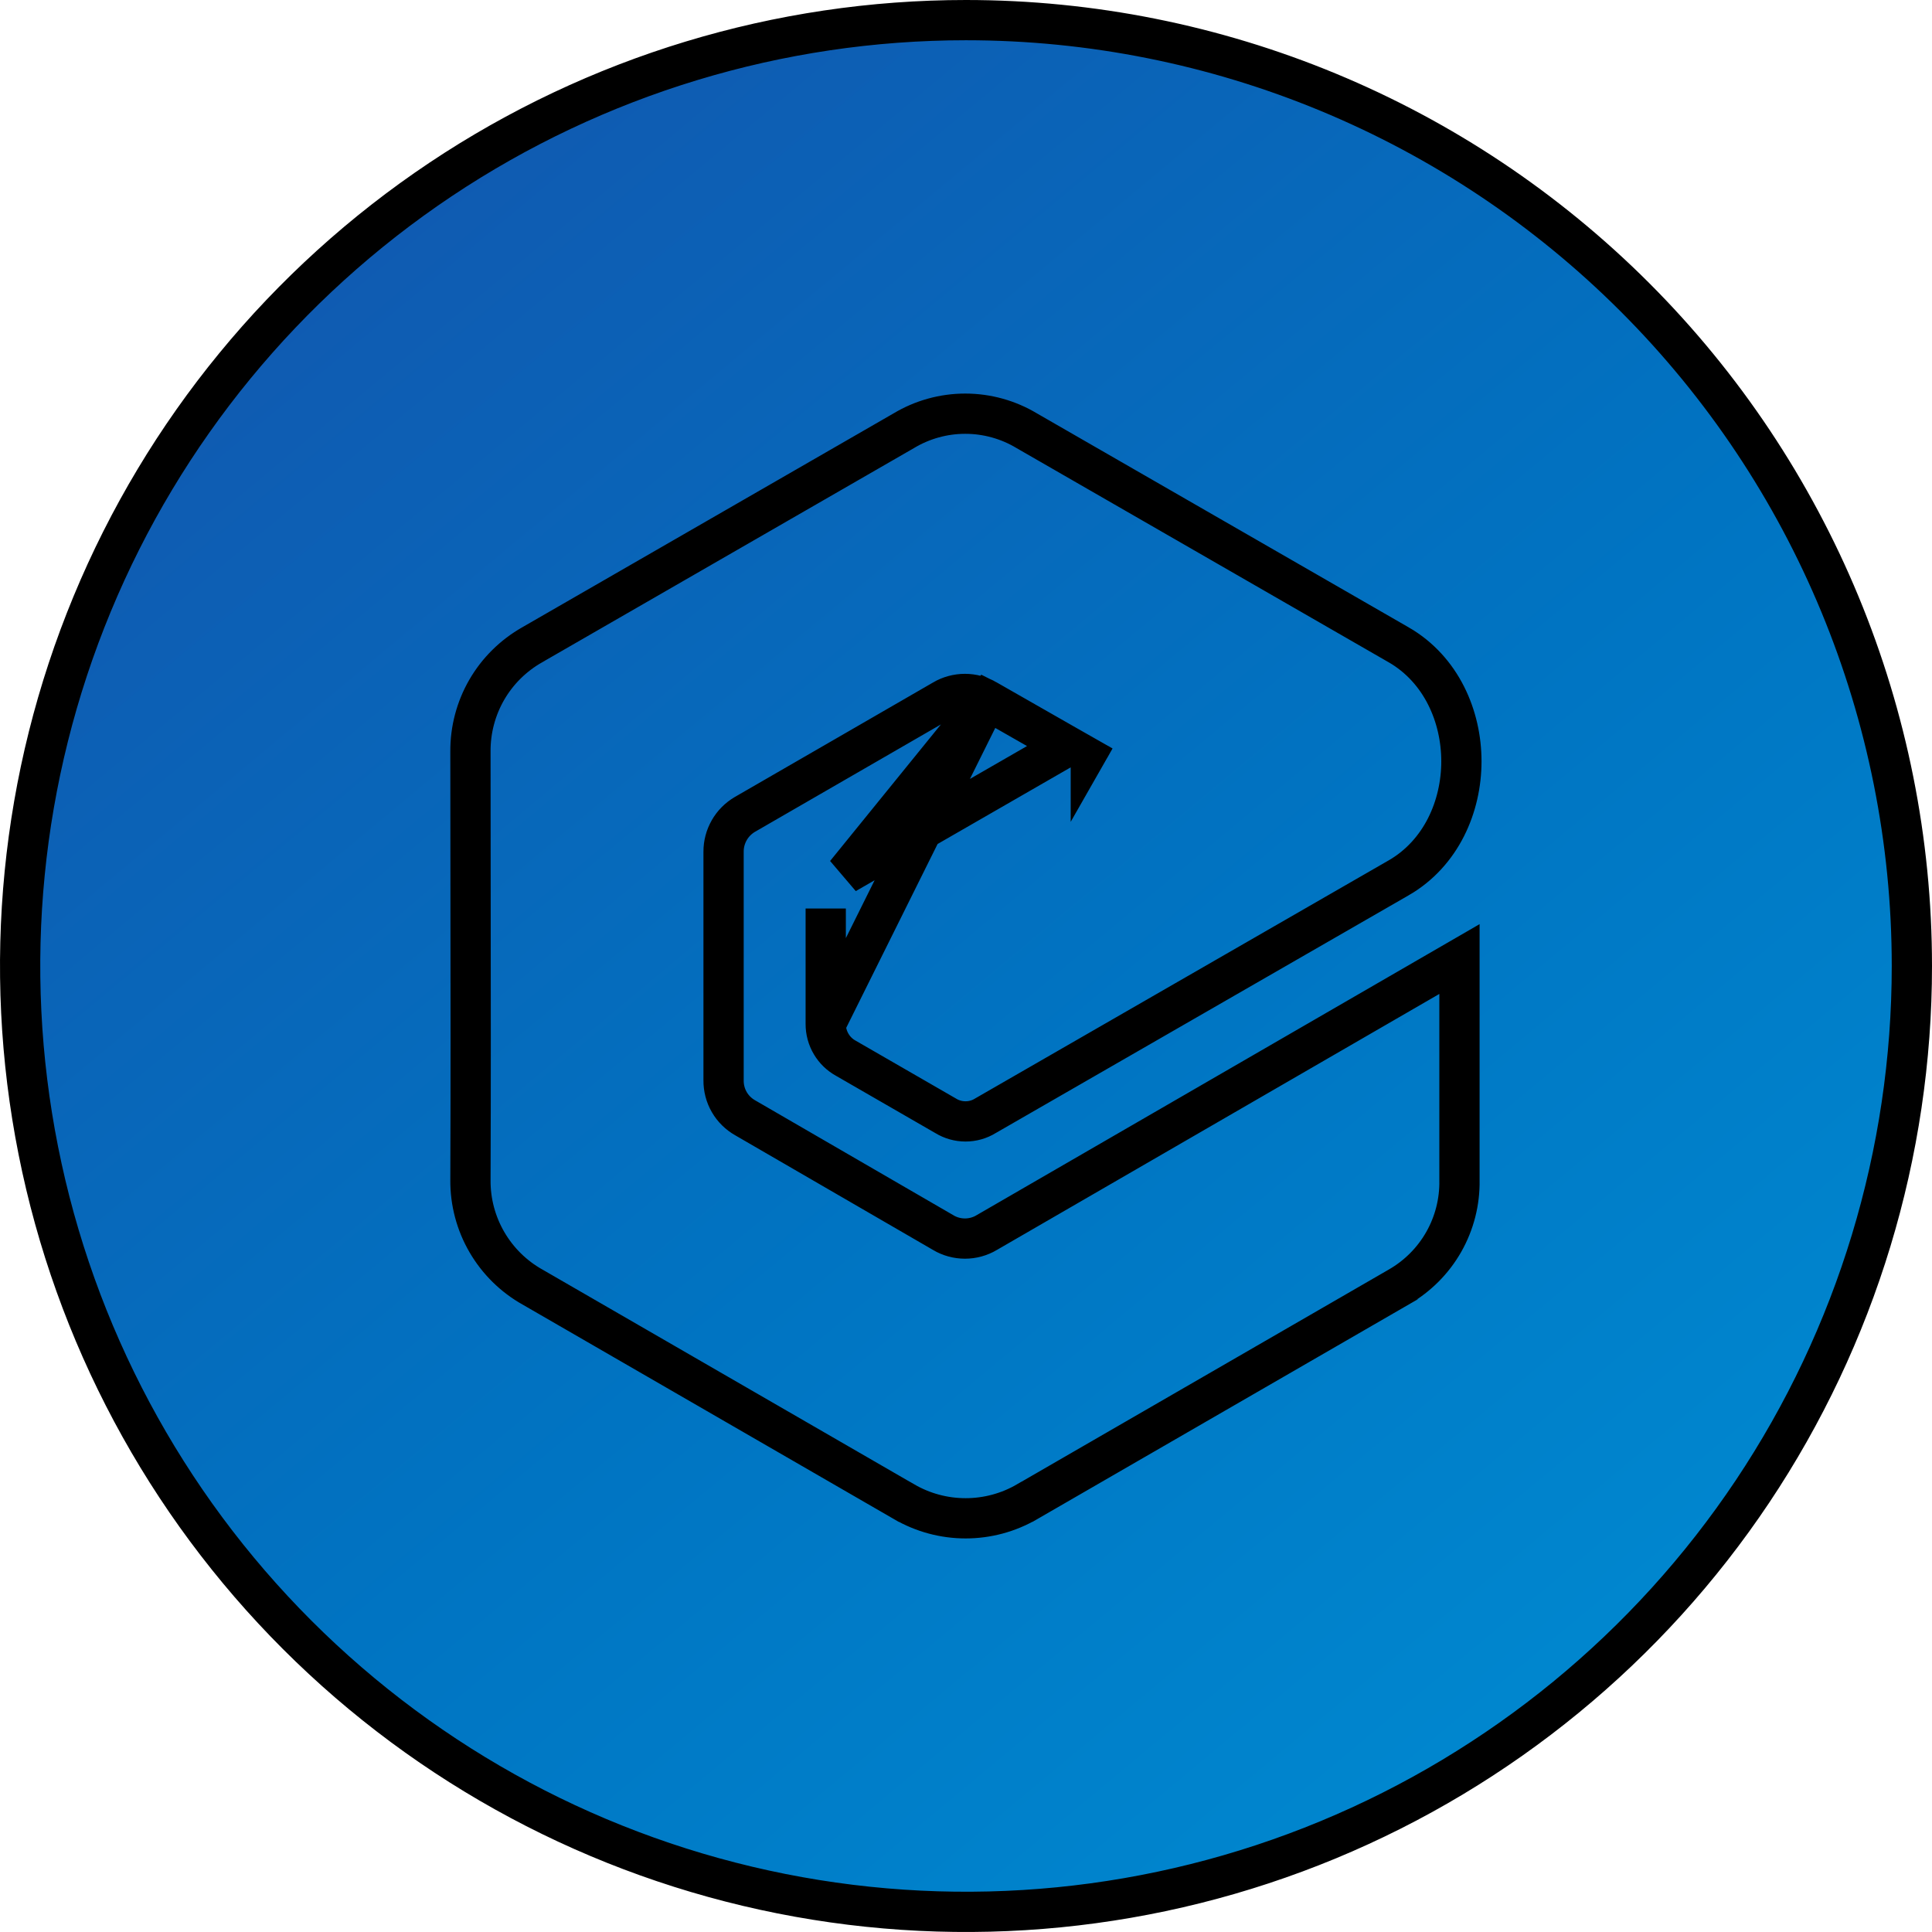 <svg xmlns="http://www.w3.org/2000/svg" width="48" height="48" viewBox="0 0 48 48" fill="none">
<g clip-path="url(#clip0_517_107)">
<path d="M24.515 17.389L24.515 17.388C24.351 17.292 24.164 17.241 23.974 17.241C23.783 17.241 23.596 17.292 23.432 17.388L23.43 17.39C22.61 17.865 21.788 18.339 20.967 18.813L20.965 18.814C20.144 19.287 19.323 19.761 18.506 20.234C18.345 20.329 18.21 20.464 18.118 20.626C18.025 20.789 17.976 20.973 17.977 21.161L17.977 21.163L17.977 26.833V26.839H17.977C17.975 27.029 18.023 27.216 18.118 27.38C18.213 27.545 18.351 27.68 18.516 27.773L18.523 27.777L18.523 27.777L23.43 30.621L23.434 30.624L23.434 30.624C23.597 30.721 23.784 30.772 23.974 30.772C24.164 30.772 24.35 30.721 24.514 30.624L24.518 30.621L24.518 30.621L35.51 24.261L36.26 23.827V24.694V29.32C36.27 29.857 36.135 30.387 35.87 30.854C35.604 31.322 35.217 31.71 34.749 31.977C34.748 31.977 34.748 31.977 34.748 31.978L25.519 37.31C25.519 37.31 25.519 37.31 25.518 37.31C25.055 37.58 24.527 37.722 23.991 37.722C23.454 37.722 22.927 37.58 22.463 37.31C22.463 37.31 22.463 37.31 22.462 37.31L13.236 31.98C13.235 31.979 13.233 31.978 13.232 31.978C12.761 31.714 12.37 31.329 12.098 30.862C11.826 30.395 11.684 29.863 11.688 29.322C11.697 26.961 11.694 24.6 11.691 22.234C11.689 21.049 11.688 19.862 11.688 18.673C11.684 18.134 11.824 17.603 12.094 17.136C12.364 16.67 12.755 16.284 13.224 16.019C13.225 16.018 13.226 16.018 13.227 16.017L22.451 10.703C22.913 10.425 23.442 10.278 23.981 10.278C24.521 10.278 25.05 10.425 25.512 10.703L34.749 16.02L34.75 16.02C35.811 16.634 36.308 17.801 36.308 18.915C36.308 20.029 35.811 21.196 34.75 21.81L34.749 21.81L24.482 27.721C24.334 27.813 24.163 27.861 23.988 27.861C23.813 27.861 23.642 27.813 23.493 27.721L21.017 26.293C20.865 26.21 20.738 26.087 20.65 25.938C20.561 25.788 20.514 25.615 20.515 25.44M24.515 17.389L20.515 25.437C20.515 25.438 20.515 25.439 20.515 25.44M24.515 17.389L24.521 17.392L26.521 18.534L21.012 21.706L24.515 17.389ZM20.515 25.44V22.571V25.44ZM10.944 4.46C14.809 1.878 19.352 0.5 24 0.5C30.233 0.5 36.21 2.976 40.617 7.383C45.024 11.79 47.5 17.767 47.5 24C47.5 28.648 46.122 33.191 43.54 37.056C40.957 40.92 37.287 43.932 32.993 45.711C28.699 47.49 23.974 47.955 19.415 47.048C14.857 46.142 10.669 43.904 7.383 40.617C4.096 37.331 1.858 33.143 0.952 28.585C0.045 24.026 0.51 19.301 2.289 15.007C4.067 10.713 7.08 7.043 10.944 4.46ZM27.101 18.533L27.101 18.532L27.104 18.529L27.104 18.529L27.206 18.349L27.101 18.533Z" fill="url(#paint0_linear_517_107)" stroke="black"/>
</g>
<defs>
<linearGradient id="paint0_linear_517_107" x1="-17.104" y1="-25.326" x2="64.277" y2="72.332" gradientUnits="userSpaceOnUse">
<stop stop-color="#273498"/>
<stop offset="0.53" stop-color="#0074C2"/>
<stop offset="1" stop-color="#00ABE7"/>
</linearGradient>
<clipPath id="clip0_517_107">
<rect width="48" height="48" fill="white"/>
</clipPath>
</defs>
</svg>